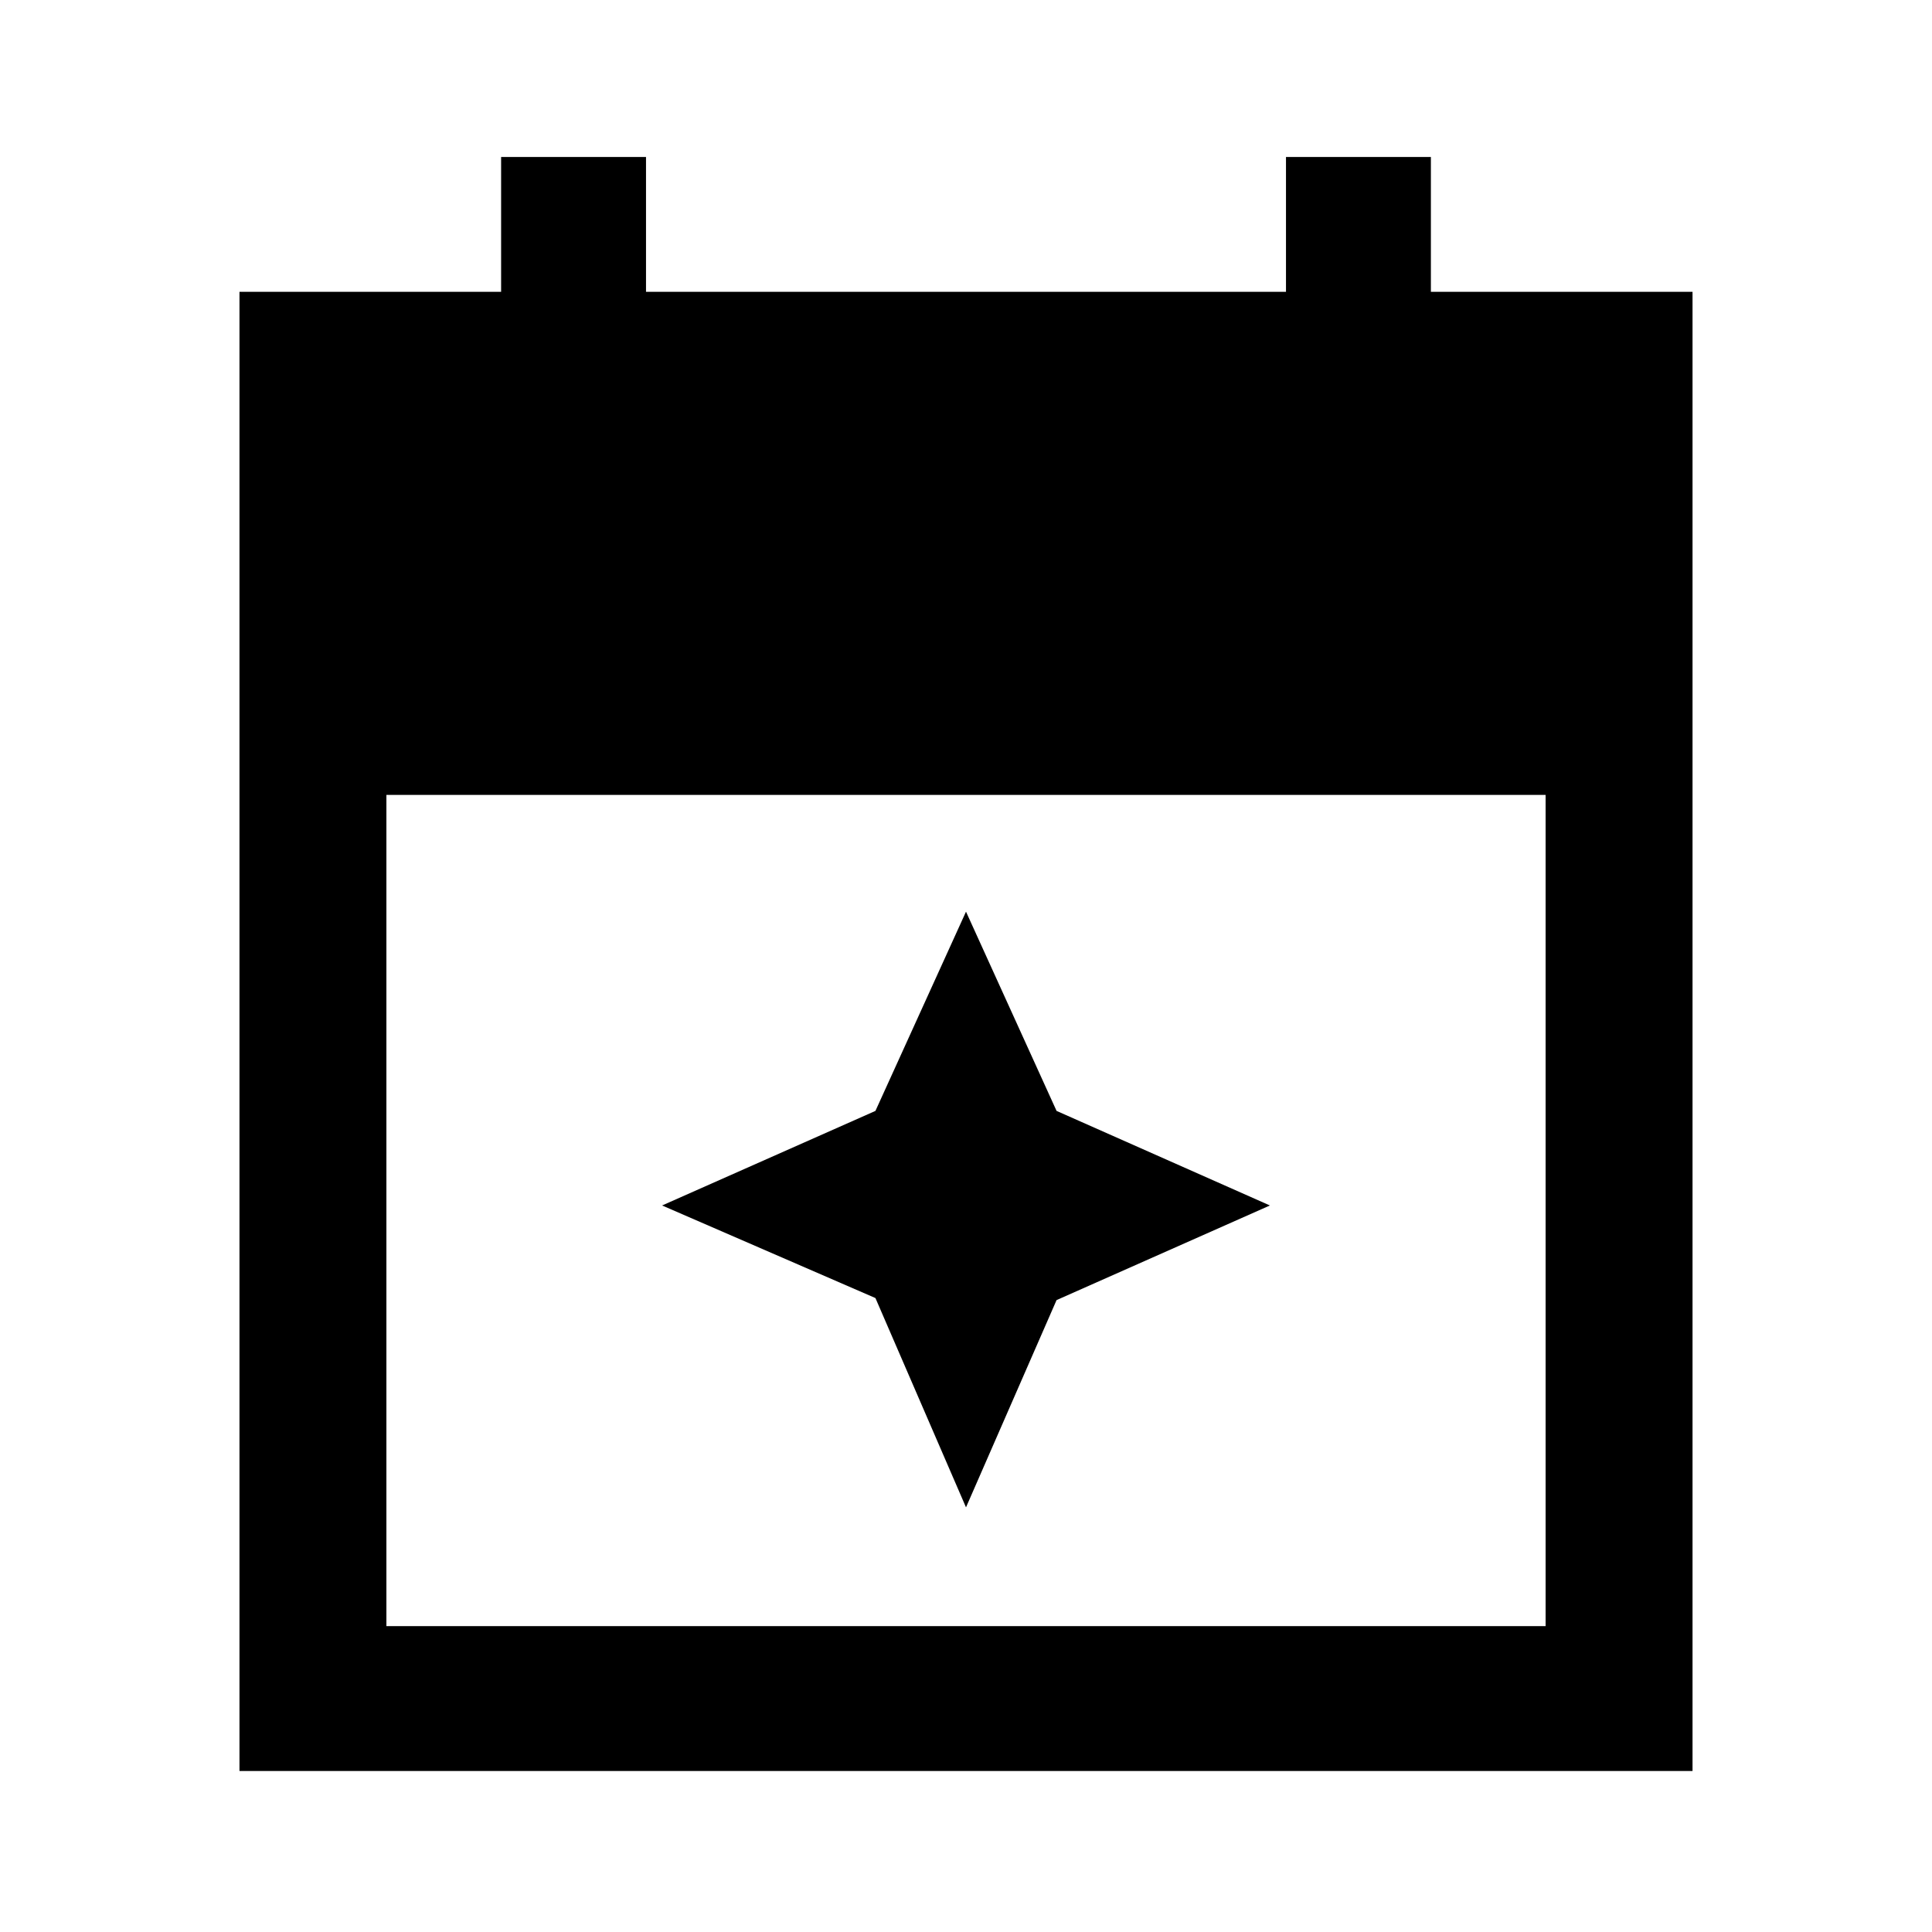 <svg xmlns="http://www.w3.org/2000/svg" height="40" width="40"><path d="M4.958 36.667V6.042h5.417V3.25h3v2.792h13.25V3.25h3v2.792h5.417v30.625Zm3.042-3h24V16.458H8Zm12-2.459-1.875-4.333-4.417-1.917L18.125 23 20 18.875 21.875 23l4.417 1.958-4.417 1.959Z"/></svg>